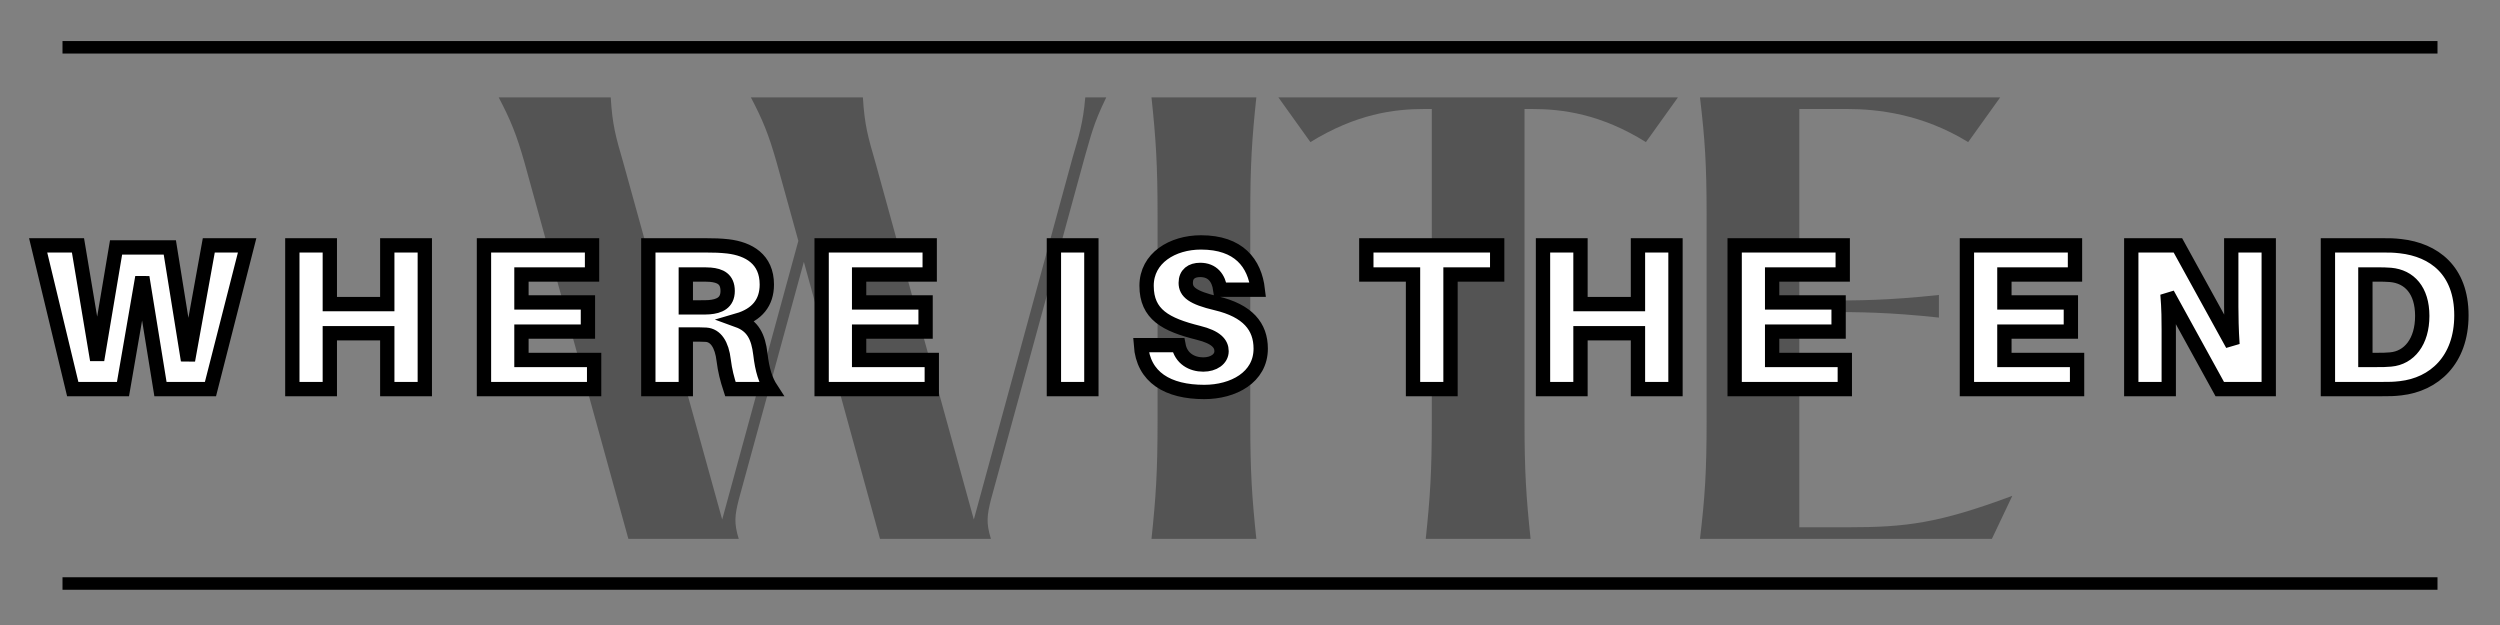 <svg xmlns="http://www.w3.org/2000/svg" xmlns:xlink="http://www.w3.org/1999/xlink" width="800" zoomAndPan="magnify" viewBox="0 0 600 150" height="200" preserveAspectRatio="xMidYMid meet" version="1.0"><rect x="0" y="0" width="600" height="150" fill="#808080" stroke="none"/><defs><g/></defs><g fill="#545454" fill-opacity="1"><g transform="translate(113.068, 129.326)"><g><path d="M 147.398 -105.949 C 146.871 -99.723 145.812 -96.547 144.355 -91.512 L 120.648 -4.637 L 97.074 -90.188 C 95.223 -96.547 94.426 -99.328 94.027 -105.949 L 67.145 -105.949 C 69.926 -100.652 71.383 -97.207 73.367 -90.188 L 78.535 -71.516 L 60.258 -4.637 L 36.551 -90.188 C 34.699 -96.547 33.902 -99.328 33.508 -105.949 L 6.621 -105.949 C 9.402 -100.652 10.859 -97.207 12.848 -90.188 L 37.742 0 L 64.23 0 C 63.039 -3.84 63.305 -5.695 64.23 -9.402 L 79.859 -66.48 L 98.133 0 L 124.754 0 C 123.562 -3.84 123.828 -5.695 124.754 -9.402 L 147.27 -91.645 C 148.723 -96.547 149.254 -99.457 152.434 -105.949 Z M 147.398 -105.949 "/></g></g></g><g fill="#545454" fill-opacity="1"><g transform="translate(267.088, 129.326)"><g><path d="M 9.27 -105.949 C 10.328 -95.883 10.727 -89.922 10.727 -77.605 L 10.727 -28.34 C 10.727 -16.023 10.328 -10.066 9.27 0 L 34.434 0 C 33.375 -10.066 32.977 -16.023 32.977 -28.34 L 32.977 -77.605 C 32.977 -89.922 33.375 -95.883 34.434 -105.949 Z M 9.27 -105.949 "/></g></g></g><g fill="#545454" fill-opacity="1"><g transform="translate(304.169, 129.326)"><g><path d="M 98.531 -105.949 L 2.648 -105.949 L 10.328 -95.223 C 21.32 -101.977 30.328 -103.168 37.742 -103.168 L 39.465 -103.168 L 39.465 -28.34 C 39.465 -16.023 39.066 -10.066 38.008 0 L 63.172 0 C 62.113 -10.066 61.715 -16.023 61.715 -28.34 L 61.715 -103.168 L 63.438 -103.168 C 70.852 -103.168 79.992 -101.977 90.852 -95.223 Z M 98.531 -105.949 "/></g></g></g><g fill="#545454" fill-opacity="1"><g transform="translate(398.726, 129.326)"><g><path d="M 9.27 -105.949 C 10.461 -95.883 10.859 -89.922 10.859 -77.605 L 10.859 -28.34 C 10.859 -16.023 10.461 -10.066 9.27 0 L 79.328 0 L 84.23 -10.328 C 66.48 -3.707 58.668 -2.781 44.762 -2.781 L 33.109 -2.781 L 33.109 -54.43 L 40.129 -54.43 C 47.148 -54.43 54.297 -54.43 66.613 -53.105 L 66.613 -58.535 C 54.297 -57.211 47.148 -57.211 40.129 -57.211 L 33.109 -57.211 L 33.109 -103.168 L 44.5 -103.168 C 51.914 -103.168 62.641 -101.977 73.633 -95.223 L 81.316 -105.949 Z M 9.27 -105.949 "/></g></g></g><g fill="#ffffff" fill-opacity="1"><g transform="translate(7.863, 93.379)"><g><path d="M 51.445 -34.496 L 42.246 -34.496 L 37.246 -6.898 L 32.898 -33.996 L 19.996 -33.996 L 15.449 -7 L 10.848 -34.496 L 1.301 -34.496 L 9.598 0 L 21.648 0 L 26.297 -26.848 L 30.648 0 L 42.645 0 Z M 51.445 -34.496 "/></g></g></g><g fill="#ffffff" fill-opacity="1"><g transform="translate(66.155, 93.379)"><g><path d="M 35.797 -34.496 L 26.797 -34.496 L 26.797 -20.398 L 13 -20.398 L 13 -34.496 L 4 -34.496 L 4 0 L 13 0 L 13 -13.398 L 26.797 -13.398 L 26.797 0 L 35.797 0 Z M 35.797 -34.496 "/></g></g></g><g fill="#ffffff" fill-opacity="1"><g transform="translate(112.149, 93.379)"><g><path d="M 30.445 -7 L 13 -7 L 13 -13.797 L 28.945 -13.797 L 28.945 -20.797 L 13 -20.797 L 13 -27.496 L 29.945 -27.496 L 29.945 -34.496 L 4 -34.496 L 4 0 L 30.445 0 Z M 30.445 -7 "/></g></g></g><g fill="#ffffff" fill-opacity="1"><g transform="translate(151.594, 93.379)"><g><path d="M 30.898 -8.398 C 30.398 -12.547 29.098 -15.199 25.496 -16.5 C 30.098 -17.848 32.445 -20.746 32.445 -25.098 C 32.445 -31.195 28.098 -33.648 23.098 -34.246 C 21.246 -34.445 19.848 -34.496 17.699 -34.496 L 4 -34.496 L 4 0 L 13 0 L 13 -13.098 L 15 -13.098 C 16 -13.098 16.848 -13.098 17.848 -13.047 C 20.148 -12.898 21.648 -10.699 22.098 -6.898 C 22.398 -4.449 22.898 -2.449 23.699 0 L 33.496 0 C 32.148 -2.051 31.348 -4.5 30.898 -8.398 Z M 13 -19.598 L 13 -27.496 L 16.5 -27.496 C 17.449 -27.496 18.25 -27.496 18.898 -27.445 C 21.199 -27.246 23.047 -26.449 23.047 -23.547 C 23.047 -20.648 20.949 -19.848 18.648 -19.648 C 18 -19.598 17.199 -19.598 16.25 -19.598 Z M 13 -19.598 "/></g></g></g><g fill="#ffffff" fill-opacity="1"><g transform="translate(193.189, 93.379)"><g><path d="M 30.445 -7 L 13 -7 L 13 -13.797 L 28.945 -13.797 L 28.945 -20.797 L 13 -20.797 L 13 -27.496 L 29.945 -27.496 L 29.945 -34.496 L 4 -34.496 L 4 0 L 30.445 0 Z M 30.445 -7 "/></g></g></g><g fill="#ffffff" fill-opacity="1"><g transform="translate(232.634, 93.379)"><g/></g></g><g fill="#ffffff" fill-opacity="1"><g transform="translate(248.932, 93.379)"><g><path d="M 13 0 L 13 -34.496 L 4 -34.496 L 4 0 Z M 13 0 "/></g></g></g><g fill="#ffffff" fill-opacity="1"><g transform="translate(272.13, 93.379)"><g><path d="M 16.098 -35.195 C 9.25 -35.195 3.051 -31.445 3.051 -24.797 C 3.051 -17.898 7.648 -15.449 15.5 -13.5 C 19.746 -12.449 21.047 -10.898 21.047 -9.098 C 21.047 -7.199 19.148 -5.898 16.648 -5.898 C 13.949 -5.898 11.301 -7.301 10.699 -10.551 L 1.699 -10.551 C 2.25 -2.801 8.148 0.699 16.898 0.699 C 23.848 0.699 30.445 -2.801 30.445 -9.699 C 30.445 -15 27.348 -18.797 19.746 -20.598 C 14.047 -21.949 12.449 -23.297 12.449 -25.496 C 12.449 -27.598 13.848 -28.598 15.898 -28.598 C 18.848 -28.598 20.348 -26.699 20.746 -23.848 L 29.746 -23.848 C 28.996 -30.246 25.199 -35.195 16.098 -35.195 Z M 16.098 -35.195 "/></g></g></g><g fill="#ffffff" fill-opacity="1"><g transform="translate(310.925, 93.379)"><g/></g></g><g fill="#ffffff" fill-opacity="1"><g transform="translate(327.223, 93.379)"><g><path d="M 32.098 -27.496 L 32.098 -34.496 L 0.699 -34.496 L 0.699 -27.496 L 11.898 -27.496 L 11.898 0 L 20.898 0 L 20.898 -27.496 Z M 32.098 -27.496 "/></g></g></g><g fill="#ffffff" fill-opacity="1"><g transform="translate(366.318, 93.379)"><g><path d="M 35.797 -34.496 L 26.797 -34.496 L 26.797 -20.398 L 13 -20.398 L 13 -34.496 L 4 -34.496 L 4 0 L 13 0 L 13 -13.398 L 26.797 -13.398 L 26.797 0 L 35.797 0 Z M 35.797 -34.496 "/></g></g></g><g fill="#ffffff" fill-opacity="1"><g transform="translate(412.312, 93.379)"><g><path d="M 30.445 -7 L 13 -7 L 13 -13.797 L 28.945 -13.797 L 28.945 -20.797 L 13 -20.797 L 13 -27.496 L 29.945 -27.496 L 29.945 -34.496 L 4 -34.496 L 4 0 L 30.445 0 Z M 30.445 -7 "/></g></g></g><g fill="#ffffff" fill-opacity="1"><g transform="translate(451.757, 93.379)"><g/></g></g><g fill="#ffffff" fill-opacity="1"><g transform="translate(468.055, 93.379)"><g><path d="M 30.445 -7 L 13 -7 L 13 -13.797 L 28.945 -13.797 L 28.945 -20.797 L 13 -20.797 L 13 -27.496 L 29.945 -27.496 L 29.945 -34.496 L 4 -34.496 L 4 0 L 30.445 0 Z M 30.445 -7 "/></g></g></g><g fill="#ffffff" fill-opacity="1"><g transform="translate(507.5, 93.379)"><g><path d="M 36.996 0 L 36.996 -34.496 L 27.996 -34.496 L 27.996 -19.746 C 27.996 -17.75 28.047 -14.199 28.297 -10.699 L 15.199 -34.496 L 4 -34.496 L 4 0 L 13 0 L 13 -14.25 C 13 -16.25 13 -19.297 12.699 -22.797 L 25.246 0 Z M 36.996 0 "/></g></g></g><g fill="#ffffff" fill-opacity="1"><g transform="translate(554.694, 93.379)"><g><path d="M 21.449 -34.297 C 19.699 -34.496 18.898 -34.496 17.047 -34.496 L 4 -34.496 L 4 0 L 17.047 0 C 18.898 0 19.699 0 21.449 -0.199 C 29.445 -1.102 36.047 -6.898 36.047 -17.699 C 36.047 -28.496 29.445 -33.398 21.449 -34.297 Z M 19.047 -7.098 C 17.898 -7 17.098 -7 15.797 -7 L 13 -7 L 13 -27.496 L 15.797 -27.496 C 17.098 -27.496 17.898 -27.496 19.047 -27.398 C 23.547 -26.996 26.648 -23.699 26.648 -17.547 C 26.648 -11.398 23.547 -7.5 19.047 -7.098 Z M 19.047 -7.098 "/></g></g></g><path stroke-linecap="butt" transform="matrix(0.75, 0, 0, 0.75, 3.75, 40.129)" fill="none" stroke-linejoin="miter" d="M 74.083 25.01 L 61.813 25.01 L 55.156 61.807 L 49.344 25.676 L 32.141 25.676 L 26.089 61.676 L 19.953 25.01 L 7.208 25.01 L 18.276 70.999 L 34.354 70.999 L 40.542 35.197 L 46.349 70.999 L 62.349 70.999 Z M 130.938 25.01 L 118.927 25.01 L 118.927 43.807 L 100.542 43.807 L 100.542 25.01 L 88.547 25.01 L 88.547 70.999 L 100.542 70.999 L 100.542 53.13 L 118.927 53.13 L 118.927 70.999 L 130.938 70.999 Z M 185.12 61.676 L 161.865 61.676 L 161.865 52.609 L 183.136 52.609 L 183.136 43.27 L 161.865 43.27 L 161.865 34.333 L 184.453 34.333 L 184.453 25.01 L 149.87 25.01 L 149.87 70.999 L 185.12 70.999 Z M 238.318 59.801 C 237.651 54.27 235.922 50.739 231.125 48.999 C 237.261 47.208 240.386 43.333 240.386 37.541 C 240.386 29.4 234.589 26.13 227.917 25.333 C 225.458 25.072 223.589 25.01 220.724 25.01 L 202.464 25.01 L 202.464 70.999 L 214.458 70.999 L 214.458 53.536 L 217.125 53.536 C 218.464 53.536 219.583 53.536 220.917 53.604 C 223.995 53.796 225.995 56.729 226.583 61.807 C 226.99 65.062 227.656 67.729 228.729 70.999 L 241.781 70.999 C 239.995 68.265 238.917 64.994 238.318 59.801 Z M 214.458 44.864 L 214.458 34.333 L 219.13 34.333 C 220.396 34.333 221.453 34.333 222.318 34.4 C 225.396 34.676 227.849 35.734 227.849 39.609 C 227.849 43.463 225.052 44.536 221.995 44.796 C 221.13 44.864 220.057 44.864 218.787 44.864 Z M 293.172 61.676 L 269.917 61.676 L 269.917 52.609 L 291.188 52.609 L 291.188 43.27 L 269.917 43.27 L 269.917 34.333 L 292.505 34.333 L 292.505 25.01 L 257.922 25.01 L 257.922 70.999 L 293.172 70.999 Z M 344.24 70.999 L 344.24 25.01 L 332.25 25.01 L 332.25 70.999 Z M 379.307 24.067 C 370.177 24.067 361.906 29.077 361.906 37.932 C 361.906 47.14 368.042 50.395 378.511 52.999 C 384.172 54.4 385.896 56.468 385.896 58.874 C 385.896 61.4 383.375 63.14 380.037 63.14 C 376.443 63.14 372.912 61.27 372.115 56.937 L 360.099 56.937 C 360.833 67.275 368.708 71.926 380.365 71.926 C 389.641 71.926 398.427 67.275 398.427 58.062 C 398.427 50.999 394.313 45.937 384.172 43.531 C 376.573 41.739 374.438 39.932 374.438 37.005 C 374.438 34.202 376.313 32.869 379.047 32.869 C 382.969 32.869 384.969 35.406 385.505 39.197 L 397.5 39.197 C 396.505 30.671 391.432 24.067 379.307 24.067 Z M 474.099 34.333 L 474.099 25.01 L 432.224 25.01 L 432.224 34.333 L 447.167 34.333 L 447.167 70.999 L 459.162 70.999 L 459.162 34.333 Z M 531.156 25.01 L 519.146 25.01 L 519.146 43.807 L 500.755 43.807 L 500.755 25.01 L 488.761 25.01 L 488.761 70.999 L 500.755 70.999 L 500.755 53.13 L 519.146 53.13 L 519.146 70.999 L 531.156 70.999 Z M 585.339 61.676 L 562.083 61.676 L 562.083 52.609 L 583.354 52.609 L 583.354 43.27 L 562.083 43.27 L 562.083 34.333 L 584.672 34.333 L 584.672 25.01 L 550.089 25.01 L 550.089 70.999 L 585.339 70.999 Z M 659.662 61.676 L 636.406 61.676 L 636.406 52.609 L 657.677 52.609 L 657.677 43.27 L 636.406 43.27 L 636.406 34.333 L 658.995 34.333 L 658.995 25.01 L 624.412 25.01 L 624.412 70.999 L 659.662 70.999 Z M 720.995 70.999 L 720.995 25.01 L 709 25.01 L 709 44.666 C 709 47.338 709.068 52.072 709.391 56.729 L 691.927 25.01 L 677.005 25.01 L 677.005 70.999 L 689 70.999 L 689 52.01 C 689 49.338 689 45.27 688.594 40.598 L 705.323 70.999 Z M 763.188 25.27 C 760.86 25.01 759.787 25.01 757.328 25.01 L 739.932 25.01 L 739.932 70.999 L 757.328 70.999 C 759.787 70.999 760.86 70.999 763.188 70.739 C 773.865 69.536 782.651 61.807 782.651 47.4 C 782.651 32.999 773.865 26.473 763.188 25.27 Z M 759.995 61.531 C 758.448 61.676 757.391 61.676 755.651 61.676 L 751.922 61.676 L 751.922 34.333 L 755.651 34.333 C 757.391 34.333 758.448 34.333 759.995 34.463 C 765.985 34.999 770.12 39.395 770.12 47.598 C 770.12 55.801 765.985 61.01 759.995 61.531 Z M 759.995 61.531 " stroke="#000000" stroke-width="4.583" stroke-opacity="1" stroke-miterlimit="4"/><path stroke-linecap="butt" transform="matrix(0.75, 0, 0, 0.75, 15, 11.353)" fill="none" stroke-linejoin="miter" d="M -0 -0.002 L 760 -0.002 " stroke="#000000" stroke-width="4" stroke-opacity="1" stroke-miterlimit="4"/><path stroke-linecap="butt" transform="matrix(0.75, 0, 0, 0.75, 15, 140.042)" fill="none" stroke-linejoin="miter" d="M -0 0.001 L 760 0.001 " stroke="#000000" stroke-width="4" stroke-opacity="1" stroke-miterlimit="4"/></svg>